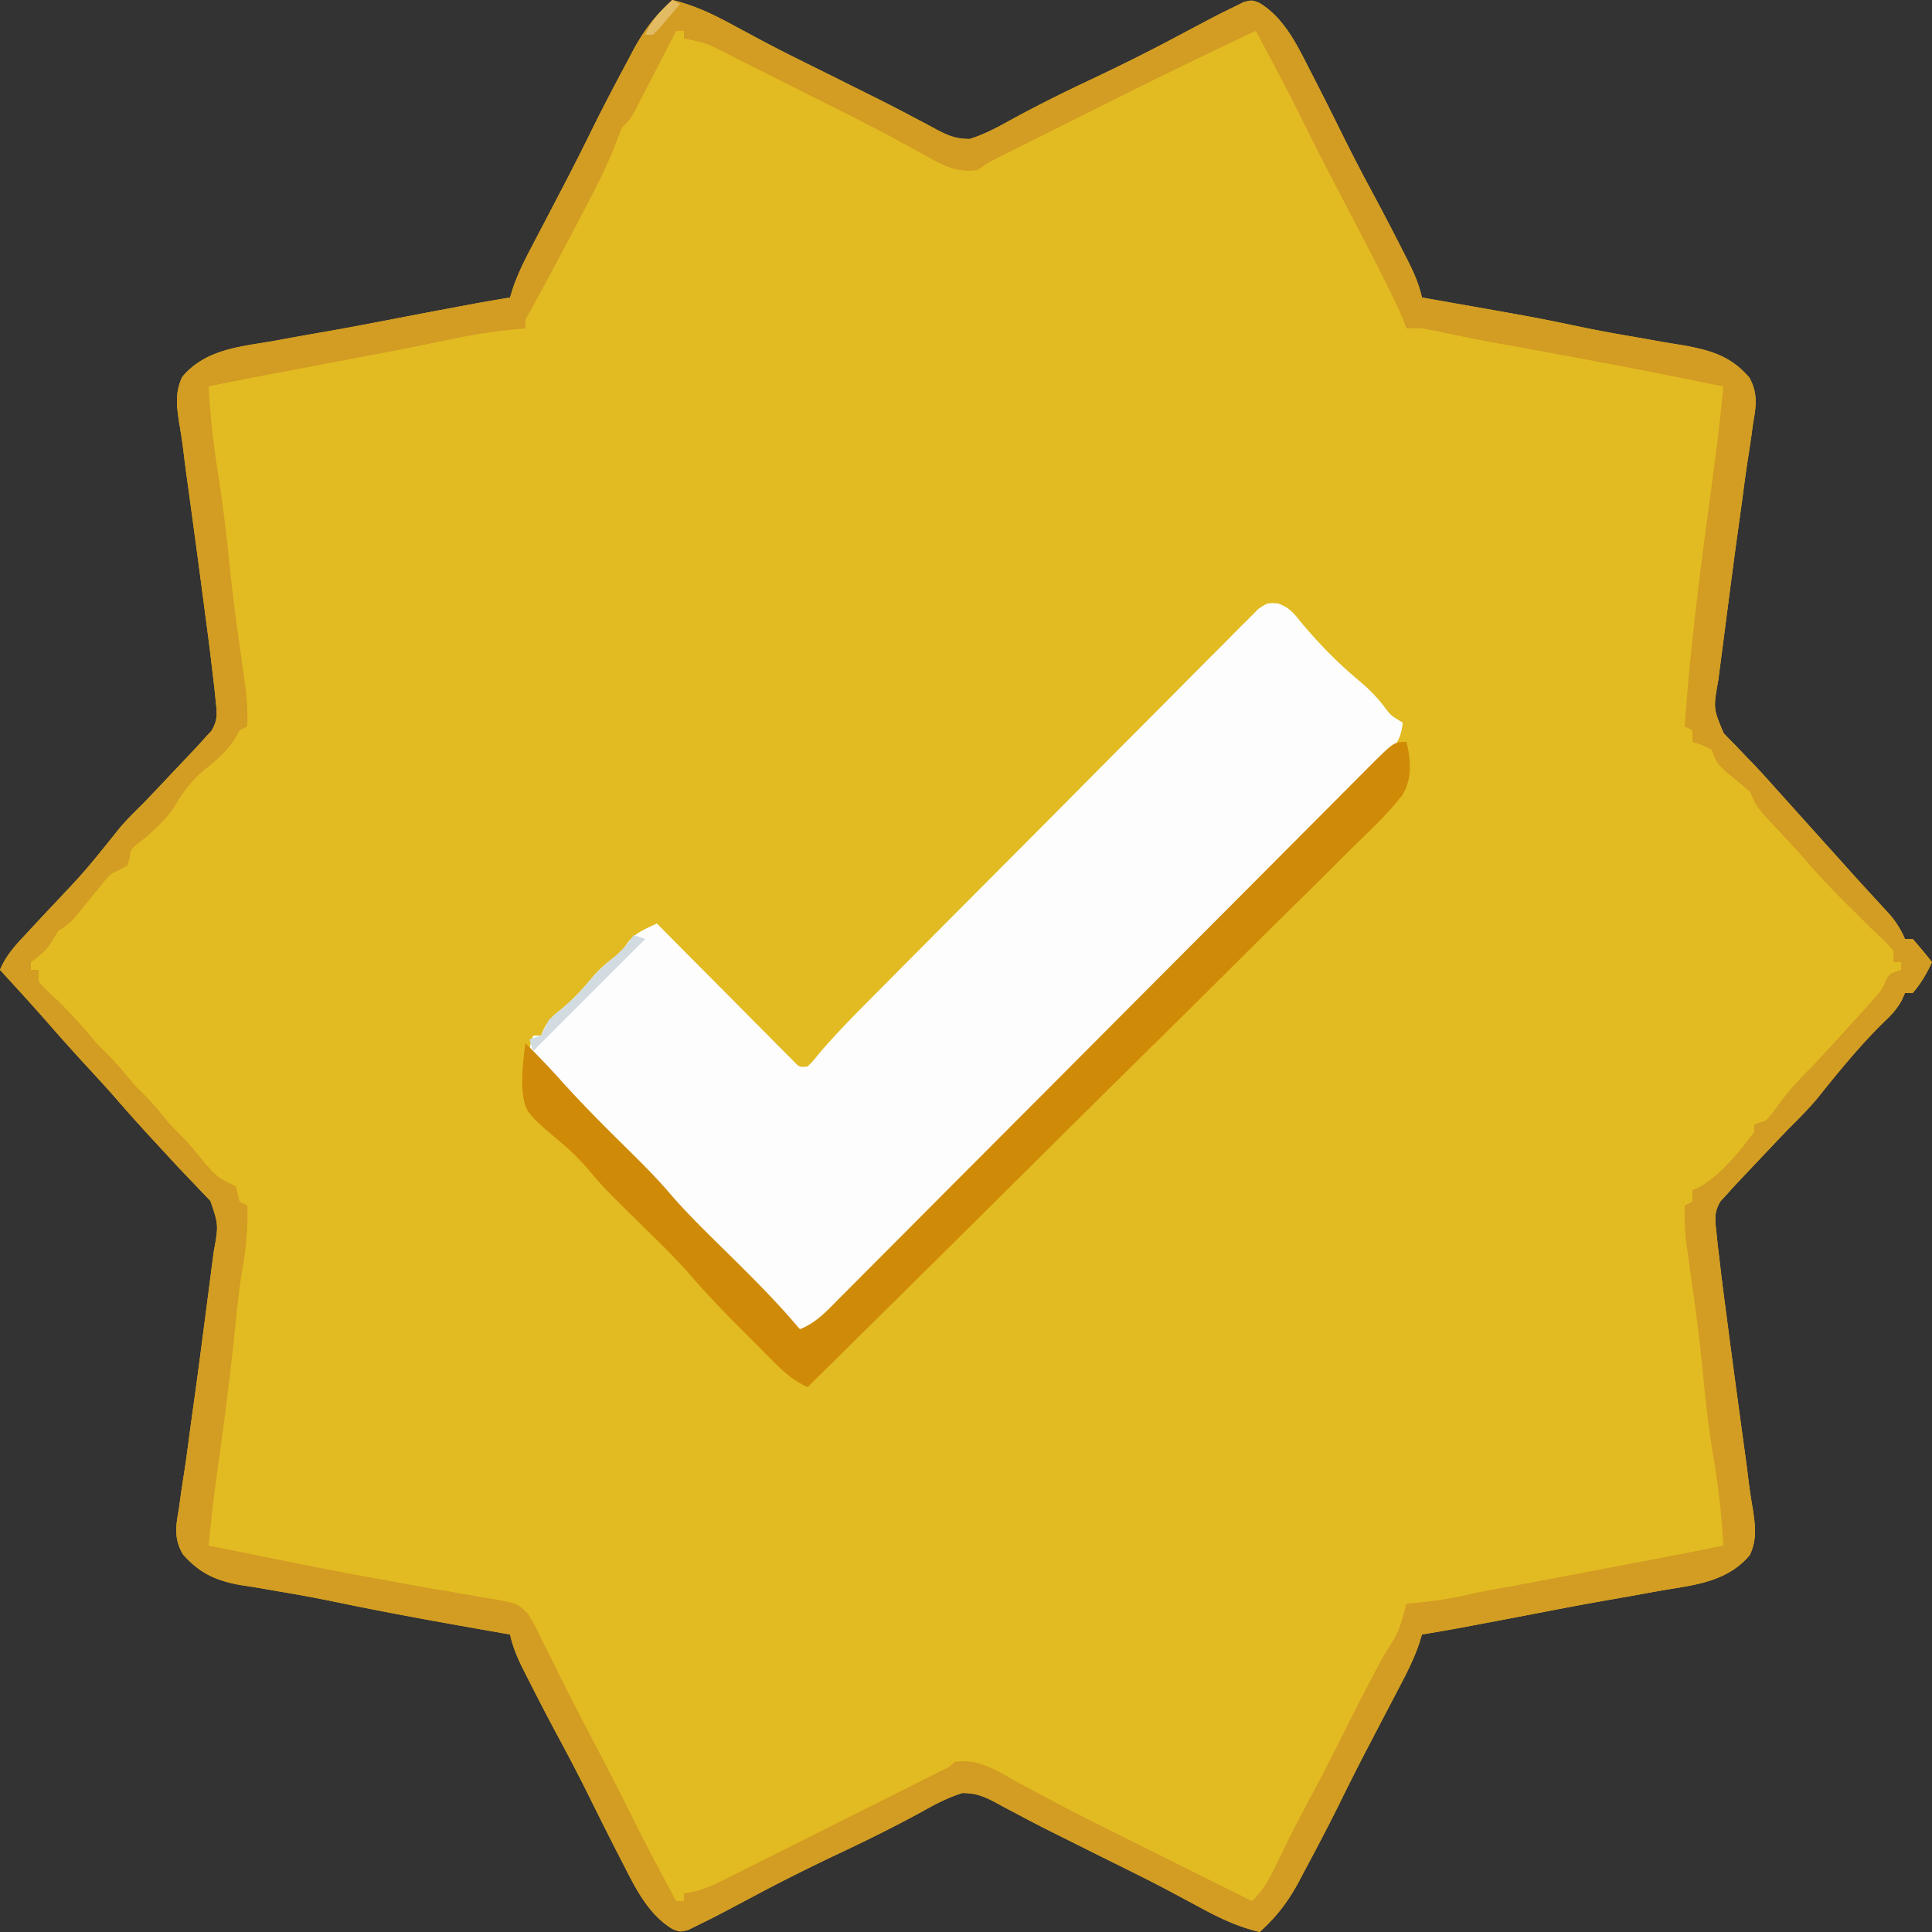 <?xml version="1.0" encoding="UTF-8"?>
<svg data-bbox="0 0 500 500" height="500" width="500" xmlns="http://www.w3.org/2000/svg" data-type="color">
    <rect width="100%" height="100%" fill="#333333" stroke="none"/>
    <g>
        <path fill="#E2BB22" d="M174 0c5.838 1.411 10.682 3.754 15.938 6.625q2.537 1.362 5.078 2.719l2.545 1.363c3.514 1.863 7.064 3.65 10.626 5.418l1.963.975 3.898 1.932q3.978 1.976 7.948 3.966 1.99.994 3.983 1.983c3.485 1.73 6.941 3.5 10.373 5.335l2.168 1.14q2.05 1.077 4.078 2.194c2.925 1.524 5.08 2.355 8.398 2.307 3.74-1.191 7.038-2.915 10.441-4.832 6.875-3.76 13.849-7.224 20.938-10.562 7.384-3.486 14.67-7.096 21.875-10.938 10.8-5.73 10.8-5.73 15.188-7.875L321.87.547C324 0 324 0 325.947.77c5.985 3.585 9.376 10.115 12.428 16.168l1.154 2.231c2.895 5.622 5.714 11.284 8.521 16.95A455 455 0 0 0 355 49.5a701 701 0 0 1 8.438 16.188l1.037 2.035c1.538 3.07 2.773 5.93 3.525 9.277l2.253.396c27.38 4.817 27.38 4.817 37.919 7.022 4.465.93 8.932 1.782 13.43 2.54 2.712.461 5.419.948 8.126 1.437 1.97.346 3.945.66 5.92.972 7.074 1.296 12.306 2.771 17.086 8.371 2.27 4.055 1.743 7.442.954 11.887l-.382 2.793a298 298 0 0 1-.86 5.78 276 276 0 0 0-1.102 7.693q-.68 5.192-1.414 10.379c-1.145 8.199-2.21 16.408-3.271 24.618q-.345 2.663-.693 5.324a3715 3715 0 0 0-.978 7.542l-.302 2.295c-1.299 7.313-1.299 7.313 1.404 13.713q1.406 1.48 2.848 2.925l3.05 3.192 1.546 1.594c2.084 2.17 4.088 4.408 6.091 6.652l2.195 2.445L464 209l4.5 5c9 10 9 10 11.223 12.477a710 710 0 0 0 4.773 5.234l2.442 2.664 2.214 2.398c1.678 2.023 2.803 3.83 3.848 6.227h2a159 159 0 0 1 5 6c-1.37 2.95-2.878 5.525-5 8h-2l-.8 1.797c-1.244 2.283-2.504 3.677-4.387 5.453-6.42 6.247-12.004 13.154-17.602 20.137-2.281 2.696-4.7 5.13-7.211 7.613-2.727 2.836-5.426 5.7-8.125 8.563l-2.168 2.287-2.09 2.216-1.887 1.999L447 309l-1.739 1.88c-1.715 2.884-1.42 4.654-1.062 7.968l.361 3.504L445 326l.405 3.48a937 937 0 0 0 1.408 10.957l.526 4.03q1.227 9.367 2.501 18.73.412 3.024.82 6.05.511 3.759 1.033 7.516.467 3.438.883 6.883.435 3.426 1.04 6.826c.644 4.395 1.156 7.902-.786 11.993-5.77 6.862-14.154 7.727-22.517 9.098q-2.3.412-4.597.834-4.838.88-9.684 1.718c-5.128.893-10.24 1.86-15.352 2.842l-2.547.489-5 .96c-3.892.746-7.788 1.48-11.684 2.211l-3.927.738q-4.753.868-9.522 1.645l-.8 2.602c-1.218 3.448-2.698 6.528-4.395 9.765l-.935 1.794q-1.493 2.86-2.995 5.714a7794 7794 0 0 0-4.117 7.895l-1.011 1.937a640 640 0 0 0-6.997 13.856c-3.015 6.079-6.16 12.086-9.375 18.062l-1.345 2.553c-2.786 5.118-5.707 8.905-10.03 12.822-5.838-1.411-10.682-3.754-15.937-6.625q-2.538-1.362-5.079-2.719l-2.545-1.363c-3.514-1.863-7.064-3.65-10.627-5.418l-1.962-.975-3.898-1.932q-3.978-1.975-7.948-3.966-1.99-.995-3.983-1.983c-3.485-1.73-6.941-3.5-10.373-5.335l-2.168-1.14a234 234 0 0 1-4.078-2.194c-2.925-1.524-5.08-2.355-8.398-2.307-3.74 1.191-7.038 2.915-10.441 4.832-6.875 3.76-13.849 7.224-20.938 10.563-7.384 3.485-14.67 7.095-21.875 10.937-10.8 5.73-10.8 5.73-15.187 7.875l-2.434 1.203C176 500 176 500 174.053 499.23c-5.985-3.585-9.376-10.115-12.428-16.168l-1.154-2.231c-2.895-5.622-5.714-11.284-8.521-16.95A455 455 0 0 0 145 450.5a701 701 0 0 1-8.437-16.187l-1.038-2.036c-1.538-3.07-2.773-5.93-3.525-9.277l-2.174-.38c-13.883-2.432-27.756-4.894-41.56-7.75a403 403 0 0 0-16.102-3.015l-3.411-.593q-3.21-.558-6.433-1.035c-6.382-1.142-10.609-3.024-14.955-7.946-2.417-4.04-1.85-7.416-1.053-11.906l.382-2.793q.402-2.894.86-5.78c.408-2.56.767-5.121 1.102-7.693q.68-5.192 1.414-10.379c1.145-8.199 2.21-16.408 3.271-24.618q.345-2.663.693-5.324.494-3.771.978-7.542l.302-2.295c1.259-6.915 1.259-6.915-.86-13.17L52.25 308.5l-2.477-2.617-1.352-1.402c-2.556-2.664-5.045-5.39-7.546-8.106l-1.57-1.695a424 424 0 0 1-9.465-10.59c-2.407-2.734-4.873-5.411-7.34-8.09a533 533 0 0 1-10.664-11.91C7.954 259.67 3.968 255.343 0 251c1.603-3.828 4.055-6.425 6.875-9.437l1.46-1.572q2.326-2.5 4.665-4.991c9.11-9.65 9.11-9.65 17.402-20 2.024-2.533 4.292-4.72 6.598-7 2.727-2.836 5.426-5.7 8.125-8.562l2.168-2.288 2.09-2.216 1.887-1.999L53 191l1.739-1.88c1.715-2.884 1.42-4.654 1.062-7.968l-.361-3.504L55 174l-.405-3.48a967 967 0 0 0-1.407-10.958l-.527-4.028a3714 3714 0 0 0-2.501-18.73q-.412-3.026-.82-6.05-.511-3.76-1.033-7.517a450 450 0 0 1-.883-6.883 139 139 0 0 0-1.04-6.826c-.644-4.395-1.156-7.902.786-11.993 5.77-6.862 14.154-7.727 22.518-9.097q2.298-.414 4.596-.835 4.838-.88 9.684-1.718c5.128-.893 10.24-1.86 15.352-2.842l2.547-.489 5-.96c3.892-.746 7.788-1.48 11.684-2.211l3.927-.738Q127.232 77.777 132 77l.8-2.602c1.218-3.448 2.698-6.528 4.395-9.765l.935-1.794q1.493-2.86 2.995-5.714a7794 7794 0 0 0 4.117-7.895l1.011-1.937a640 640 0 0 0 6.997-13.855c3.015-6.08 6.16-12.087 9.375-18.063l1.345-2.553C166.756 7.704 169.677 3.917 174 0" data-color="1"/>
        <path fill="#FDFDFD" d="M330.692 156.147c2.766 1.022 3.804 2.111 5.62 4.415 4.679 5.673 9.723 10.854 15.376 15.563 2.274 1.896 4.2 3.822 6.062 6.125 2.138 2.886 2.138 2.886 5.25 4.75-.323 5.244-3.372 7.923-6.928 11.41l-1.896 1.906c-2.102 2.108-4.218 4.202-6.334 6.296l-4.523 4.525a4903 4903 0 0 1-12.315 12.265c-4.293 4.268-8.574 8.546-12.857 12.824q-12.171 12.148-24.362 24.277c-9.251 9.206-18.49 18.424-27.729 27.642A64719 64719 0 0 1 209 345c-2.88-1.381-4.823-2.613-6.968-4.992l-1.702-1.858-1.83-2.025c-6.97-7.589-14.193-14.89-21.533-22.12-3.6-3.564-7.133-7.124-10.432-10.97-4.263-4.967-8.937-9.507-13.597-14.098C140.38 276.566 140.38 276.566 137 272c.355-2.196.355-2.196 1-4h2l.797-1.824c1.27-2.295 2.405-3.388 4.453-4.989 3.16-2.59 5.682-5.378 8.274-8.523 1.455-1.64 2.956-2.98 4.664-4.352 2.797-2.092 2.797-2.092 4.312-4.437 2.06-2.574 4.557-3.475 7.5-4.875l1.391 1.404q7.145 7.211 14.308 14.404 2.673 2.689 5.342 5.384 3.829 3.863 7.67 7.714l2.421 2.453 2.245 2.244 1.978 1.992c1.538 1.621 1.538 1.621 3.645 1.405 1.433-1.41 1.433-1.41 2.938-3.3 4.744-5.573 9.902-10.72 15.059-15.906l3.289-3.318q5.357-5.402 10.722-10.793l1.848-1.857q8.629-8.678 17.27-17.344a9735 9735 0 0 0 22.028-22.162 5732 5732 0 0 1 15.529-15.608c3.094-3.1 6.184-6.204 9.26-9.32a1432 1432 0 0 1 8.703-8.735q1.601-1.6 3.186-3.218a388 388 0 0 1 4.362-4.361l2.461-2.474C328 156 328 156 330.692 156.147" data-color="2"/>
        <path fill="#D39C22" d="M174 0c5.838 1.411 10.682 3.754 15.938 6.625q2.537 1.362 5.078 2.719l2.545 1.363c3.514 1.863 7.064 3.65 10.626 5.418l1.963.975 3.898 1.932q3.978 1.976 7.948 3.966 1.99.994 3.983 1.983c3.485 1.73 6.941 3.5 10.373 5.335l2.168 1.14q2.05 1.077 4.078 2.194c2.925 1.524 5.08 2.355 8.398 2.307 3.74-1.191 7.038-2.915 10.441-4.832 6.875-3.76 13.849-7.224 20.938-10.562 7.384-3.486 14.67-7.096 21.875-10.938 10.8-5.73 10.8-5.73 15.188-7.875L321.87.547C324 0 324 0 325.947.77c5.985 3.585 9.376 10.115 12.428 16.168l1.154 2.231c2.895 5.622 5.714 11.284 8.521 16.95A455 455 0 0 0 355 49.5a701 701 0 0 1 8.438 16.188l1.037 2.035c1.538 3.07 2.773 5.93 3.525 9.277l2.253.396c27.38 4.817 27.38 4.817 37.919 7.022 4.465.93 8.932 1.782 13.43 2.54 2.712.461 5.419.948 8.126 1.437 1.97.346 3.945.66 5.92.972 7.074 1.296 12.306 2.771 17.086 8.371 2.27 4.055 1.743 7.442.954 11.887l-.382 2.793a298 298 0 0 1-.86 5.78 276 276 0 0 0-1.102 7.693q-.68 5.192-1.414 10.379c-1.145 8.199-2.21 16.408-3.271 24.618q-.345 2.663-.693 5.324a3715 3715 0 0 0-.978 7.542l-.302 2.295c-1.299 7.313-1.299 7.313 1.404 13.713q1.406 1.48 2.848 2.925l3.05 3.192 1.546 1.594c2.084 2.17 4.088 4.408 6.091 6.652l2.195 2.445L464 209l4.5 5c9 10 9 10 11.223 12.477a710 710 0 0 0 4.773 5.234l2.442 2.664 2.214 2.398c1.678 2.023 2.803 3.83 3.848 6.227h2a159 159 0 0 1 5 6c-1.37 2.95-2.878 5.525-5 8h-2l-.8 1.797c-1.244 2.283-2.504 3.677-4.387 5.453-6.42 6.247-12.004 13.154-17.602 20.137-2.281 2.696-4.7 5.13-7.211 7.613-2.727 2.836-5.426 5.7-8.125 8.563l-2.168 2.287-2.09 2.216-1.887 1.999L447 309l-1.739 1.88c-1.715 2.884-1.42 4.654-1.062 7.968l.361 3.504L445 326l.405 3.48a937 937 0 0 0 1.408 10.957l.526 4.03q1.227 9.367 2.501 18.73.412 3.024.82 6.05.511 3.759 1.033 7.516.467 3.438.883 6.883.435 3.426 1.04 6.826c.644 4.395 1.156 7.902-.786 11.993-5.77 6.862-14.154 7.727-22.517 9.098q-2.3.412-4.597.834-4.838.88-9.684 1.718c-5.128.893-10.24 1.86-15.352 2.842l-2.547.489-5 .96c-3.892.746-7.788 1.48-11.684 2.211l-3.927.738q-4.753.868-9.522 1.645l-.8 2.602c-1.218 3.448-2.698 6.528-4.395 9.765l-.935 1.794q-1.493 2.86-2.995 5.714a7794 7794 0 0 0-4.117 7.895l-1.011 1.937a640 640 0 0 0-6.997 13.856c-3.015 6.079-6.16 12.086-9.375 18.062l-1.345 2.553c-2.786 5.118-5.707 8.905-10.03 12.822-5.838-1.411-10.682-3.754-15.937-6.625q-2.538-1.362-5.079-2.719l-2.545-1.363c-3.514-1.863-7.064-3.65-10.627-5.418l-1.962-.975-3.898-1.932q-3.978-1.975-7.948-3.966-1.99-.995-3.983-1.983c-3.485-1.73-6.941-3.5-10.373-5.335l-2.168-1.14a234 234 0 0 1-4.078-2.194c-2.925-1.524-5.08-2.355-8.398-2.307-3.74 1.191-7.038 2.915-10.441 4.832-6.875 3.76-13.849 7.224-20.938 10.563-7.384 3.485-14.67 7.095-21.875 10.937-10.8 5.73-10.8 5.73-15.187 7.875l-2.434 1.203C176 500 176 500 174.053 499.23c-5.985-3.585-9.376-10.115-12.428-16.168l-1.154-2.231c-2.895-5.622-5.714-11.284-8.521-16.95A455 455 0 0 0 145 450.5a701 701 0 0 1-8.437-16.187l-1.038-2.036c-1.538-3.07-2.773-5.93-3.525-9.277l-2.174-.38c-13.883-2.432-27.756-4.894-41.56-7.75a403 403 0 0 0-16.102-3.015l-3.411-.593q-3.21-.558-6.433-1.035c-6.382-1.142-10.609-3.024-14.955-7.946-2.417-4.04-1.85-7.416-1.053-11.906l.382-2.793q.402-2.894.86-5.78c.408-2.56.767-5.121 1.102-7.693q.68-5.192 1.414-10.379c1.145-8.199 2.21-16.408 3.271-24.618q.345-2.663.693-5.324.494-3.771.978-7.542l.302-2.295c1.259-6.915 1.259-6.915-.86-13.17L52.25 308.5l-2.477-2.617-1.352-1.402c-2.556-2.664-5.045-5.39-7.546-8.106l-1.57-1.695a424 424 0 0 1-9.465-10.59c-2.407-2.734-4.873-5.411-7.34-8.09a533 533 0 0 1-10.664-11.91C7.954 259.67 3.968 255.343 0 251c1.603-3.828 4.055-6.425 6.875-9.437l1.46-1.572q2.326-2.5 4.665-4.991c9.11-9.65 9.11-9.65 17.402-20 2.024-2.533 4.292-4.72 6.598-7 2.727-2.836 5.426-5.7 8.125-8.562l2.168-2.288 2.09-2.216 1.887-1.999L53 191l1.739-1.88c1.715-2.884 1.42-4.654 1.062-7.968l-.361-3.504L55 174l-.405-3.48a967 967 0 0 0-1.407-10.958l-.527-4.028a3714 3714 0 0 0-2.501-18.73q-.412-3.026-.82-6.05-.511-3.76-1.033-7.517a450 450 0 0 1-.883-6.883 139 139 0 0 0-1.04-6.826c-.644-4.395-1.156-7.902.786-11.993 5.77-6.862 14.154-7.727 22.518-9.097q2.298-.414 4.596-.835 4.838-.88 9.684-1.718c5.128-.893 10.24-1.86 15.352-2.842l2.547-.489 5-.96c3.892-.746 7.788-1.48 11.684-2.211l3.927-.738Q127.232 77.777 132 77l.8-2.602c1.218-3.448 2.698-6.528 4.395-9.765l.935-1.794q1.493-2.86 2.995-5.714a7794 7794 0 0 0 4.117-7.895l1.011-1.937a640 640 0 0 0 6.997-13.855c3.015-6.08 6.16-12.087 9.375-18.063l1.345-2.553C166.756 7.704 169.677 3.917 174 0m1 8-1.07 2.08q-2.398 4.65-4.805 9.295l-1.684 3.273-1.62 3.125-1.492 2.889C163 31 163 31 161 33a80 80 0 0 0-1.734 4.363c-2.4 6.182-5.42 11.968-8.516 17.825l-1.733 3.308a1449 1449 0 0 1-7.646 14.395l-1.138 2.112c-.974 1.803-1.957 3.601-2.94 5.4-1.442 2.412-1.442 2.412-1.293 4.597l-1.861.155c-5.905.535-11.616 1.423-17.412 2.65l-5.269 1.08-2.722.56c-4.5.913-9.013 1.77-13.525 2.625l-2.704.514-8.132 1.541-13.351 2.531C65.34 97.734 59.669 98.856 54 100c.404 7.628 1.255 15.085 2.438 22.625 1.176 7.51 2.107 15.008 2.863 22.572.799 7.963 1.864 15.88 2.981 23.805q.287 2.042.57 4.083.387 2.788.78 5.575c.347 3.147.435 6.178.368 9.34l-2 1-1.187 2.188C58.43 194.883 55.366 197.227 52 200c-3.029 2.776-4.93 5.464-7 9-2.75 3.83-5.81 6.61-9.512 9.473-1.656 1.432-1.656 1.432-1.945 3.586L33 224c-1.879 1.047-1.879 1.047-4 2-1.566 1.5-1.566 1.5-2.937 3.25l-1.547 1.871L23 233c-4.661 5.774-4.661 5.774-8 8l-1.437 2.438C11.957 246.07 10.457 247.22 8 249v2h2v3c2.228 2.48 2.228 2.48 5 5 3.587 3.498 6.794 7.153 10 11l2.5 2.5c2.695 2.695 5.061 5.573 7.5 8.5l2.563 2.563C39.92 285.92 41.919 288.398 44 291l2.5 2.5c2.381 2.381 4.399 4.873 6.5 7.5 3.464 3.819 3.464 3.819 8 6a70 70 0 0 1 1 4l2 1c.202 6.053-.355 11.496-1.43 17.445-.683 4.257-1.139 8.516-1.57 12.805-1.35 13.329-3.084 26.596-4.947 39.863A396 396 0 0 0 54 400l1.774.354q6.951 1.387 13.898 2.794c9.226 1.865 18.45 3.723 27.718 5.375 2.674.477 5.345.968 8.016 1.461 2.93.54 5.861 1.06 8.801 1.545 3.291.544 6.573 1.13 9.856 1.721l3.084.473c6.896 1.296 6.896 1.296 9.514 3.98 1.312 2.045 2.346 4.08 3.339 6.297l1.852 3.543a726 726 0 0 1 1.773 3.644c3.19 6.493 6.501 12.914 9.875 19.313 3.63 6.89 7.18 13.81 10.635 20.79 3.47 6.983 7.158 13.849 10.865 20.71h2v-2l2.098-.31c3.419-.813 6.187-2.15 9.329-3.725l1.889-.942c2.048-1.022 4.093-2.054 6.137-3.086l4.276-2.14q4.471-2.24 8.937-4.49 5.736-2.887 11.477-5.76 4.41-2.208 8.817-4.421l4.235-2.125q2.949-1.48 5.896-2.966l3.393-1.707c2.39-1.103 2.39-1.103 3.516-2.328 6.323-1.013 10.95 2.26 16.285 5.203q3.1 1.665 6.204 3.322l3.245 1.743c5.293 2.807 10.65 5.482 16.012 8.154l3.17 1.583q4.76 2.374 9.522 4.745l6.623 3.305Q316.029 488.03 324 492c3.148-2.94 4.787-6.283 6.625-10.125q1.064-2.177 2.133-4.352l1.114-2.266c1.81-3.621 3.718-7.188 5.628-10.757a675 675 0 0 0 9.47-18.458c2.89-5.816 5.914-11.556 8.973-17.284 4.138-6.592 4.138-6.592 6.057-13.758l1.871-.148c5.013-.443 9.81-1.13 14.703-2.3 2.293-.522 4.58-.96 6.895-1.368 8.264-1.485 16.508-3.07 24.756-4.643l8.504-1.62 5.494-1.046 2.523-.48A1709 1709 0 0 0 446 400c-.388-7.453-1.209-14.708-2.437-22.062-1.258-7.559-2.148-15.099-2.864-22.726-.764-8.106-1.842-16.148-2.981-24.21q-.425-3.032-.843-6.065l-.508-3.597c-.346-3.147-.434-6.178-.367-9.34l2-1v-3l1.688-.687c5.642-3.203 10.38-9.179 14.312-14.313v-2l3-1c1.722-1.92 1.722-1.92 3.375-4.25 2.63-3.577 5.46-6.637 8.625-9.75a632 632 0 0 0 5.375-5.812l1.447-1.586q2.092-2.299 4.178-4.602l2.2-2.418 1.863-2.082 1.597-1.781c1.431-1.701 1.431-1.701 2.336-3.875C489 252 489 252 492 251v-2h-2v-3c-2.228-2.48-2.228-2.48-5-5l-5-5-1.848-1.812c-3.889-3.837-7.594-7.755-11.148-11.903a231 231 0 0 0-4.852-5.351l-1.512-1.624a599 599 0 0 0-2.997-3.186c-2.214-2.377-3.602-4.001-4.643-7.124a187 187 0 0 0-6-5c-2.408-2.16-2.941-2.824-4-6-2.504-1.219-2.504-1.219-5-2v-3l-2-1a629 629 0 0 1 2.438-26.375l.404-3.599c.948-8.359 2.008-16.692 3.158-25.026a4709 4709 0 0 0 1.563-11.812l.384-2.896A496 496 0 0 0 446 100l-2.93-.586-7.812-1.562-2.079-.415q-2.223-.445-4.446-.897c-7.043-1.424-14.104-2.738-21.17-4.04l-3.487-.645c-5.307-.98-10.616-1.953-15.928-2.91-5.642-1.023-11.25-2.186-16.863-3.36-3.385-.702-3.385-.702-7.285-.585-.39-1.025-.39-1.025-.79-2.07-1.382-3.347-2.958-6.573-4.585-9.805l-1.035-2.064c-3.642-7.226-7.403-14.389-11.16-21.555a931 931 0 0 1-9.545-18.756C333.077 23.086 329.029 15.55 325 8c-13.988 6.531-27.829 13.336-41.63 20.25q-5.13 2.567-10.26 5.127l-6.548 3.275-3.086 1.54-2.847 1.429-2.498 1.25c-2.328 1.187-2.328 1.187-5.131 3.129-5.776.847-9.521-1.507-14.383-4.246q-2.548-1.387-5.098-2.77l-2.717-1.48c-4.804-2.58-9.673-5.027-14.544-7.477l-3.01-1.513q-3.03-1.522-6.06-3.04c-3.111-1.56-6.218-3.13-9.325-4.699l-5.98-2.998-2.79-1.413-2.604-1.298-2.27-1.14c-2.39-.998-4.669-1.5-7.219-1.926V8z" data-color="3"/>
        <path fill="#CF8B08" d="M364 192c1.148 4.767 1.554 9.43-1.08 13.785-3.907 5.03-8.585 9.381-13.149 13.806q-2.294 2.29-4.58 4.586c-4.137 4.14-8.31 8.243-12.49 12.339-4.366 4.29-8.697 8.615-13.033 12.936a6843 6843 0 0 1-24.702 24.447 9978 9978 0 0 0-28.113 27.852A21973 21973 0 0 1 209 359c-3.692-1.73-6.067-3.823-8.957-6.727l-1.412-1.413a880 880 0 0 1-2.948-2.97 1021 1021 0 0 0-4.443-4.464c-4.652-4.67-9.158-9.413-13.45-14.42-3.736-4.187-7.794-8.07-11.79-12.006-9.63-9.487-9.63-9.487-13.691-14.25-2.139-2.504-4.31-4.7-6.836-6.812-9.618-8.16-9.618-8.16-10.309-14.333-.11-3.928.253-7.723.836-11.605a227 227 0 0 1 9.688 10.188c5.726 6.33 11.77 12.331 17.854 18.317 3.386 3.348 6.692 6.702 9.786 10.323 4.748 5.521 9.992 10.562 15.172 15.672 6.395 6.31 12.725 12.604 18.5 19.5 4.185-1.639 6.978-4.711 10.073-7.846l1.833-1.832q3.041-3.046 6.07-6.103l4.357-4.366q4.693-4.702 9.377-9.412 7.405-7.443 14.824-14.873A50489 50489 0 0 0 285 268a48843 48843 0 0 1 33.97-34.076q7.376-7.392 14.738-14.796 4.579-4.6 9.165-9.191a2398 2398 0 0 0 4.252-4.274 2075 2075 0 0 1 5.802-5.817l1.702-1.724C360.784 192 360.784 192 364 192" data-color="4"/>
        <path fill="#D1DBE0" d="m164 242 3 1-29 29-1-3 3-1q1.033-1.984 2-4c1.516-1.457 1.516-1.457 3.25-2.812 3.16-2.591 5.682-5.378 8.273-8.524 1.456-1.64 2.957-2.98 4.665-4.351 2.417-1.988 4.09-3.73 5.812-6.313" data-color="5"/>
        <path fill="#E3BB63" d="m174 0 2 1a564 564 0 0 1-3.375 4l-1.898 2.25L169 9h-2c1.555-3.817 4.036-6.192 7-9" data-color="6"/>
    </g>
</svg>
